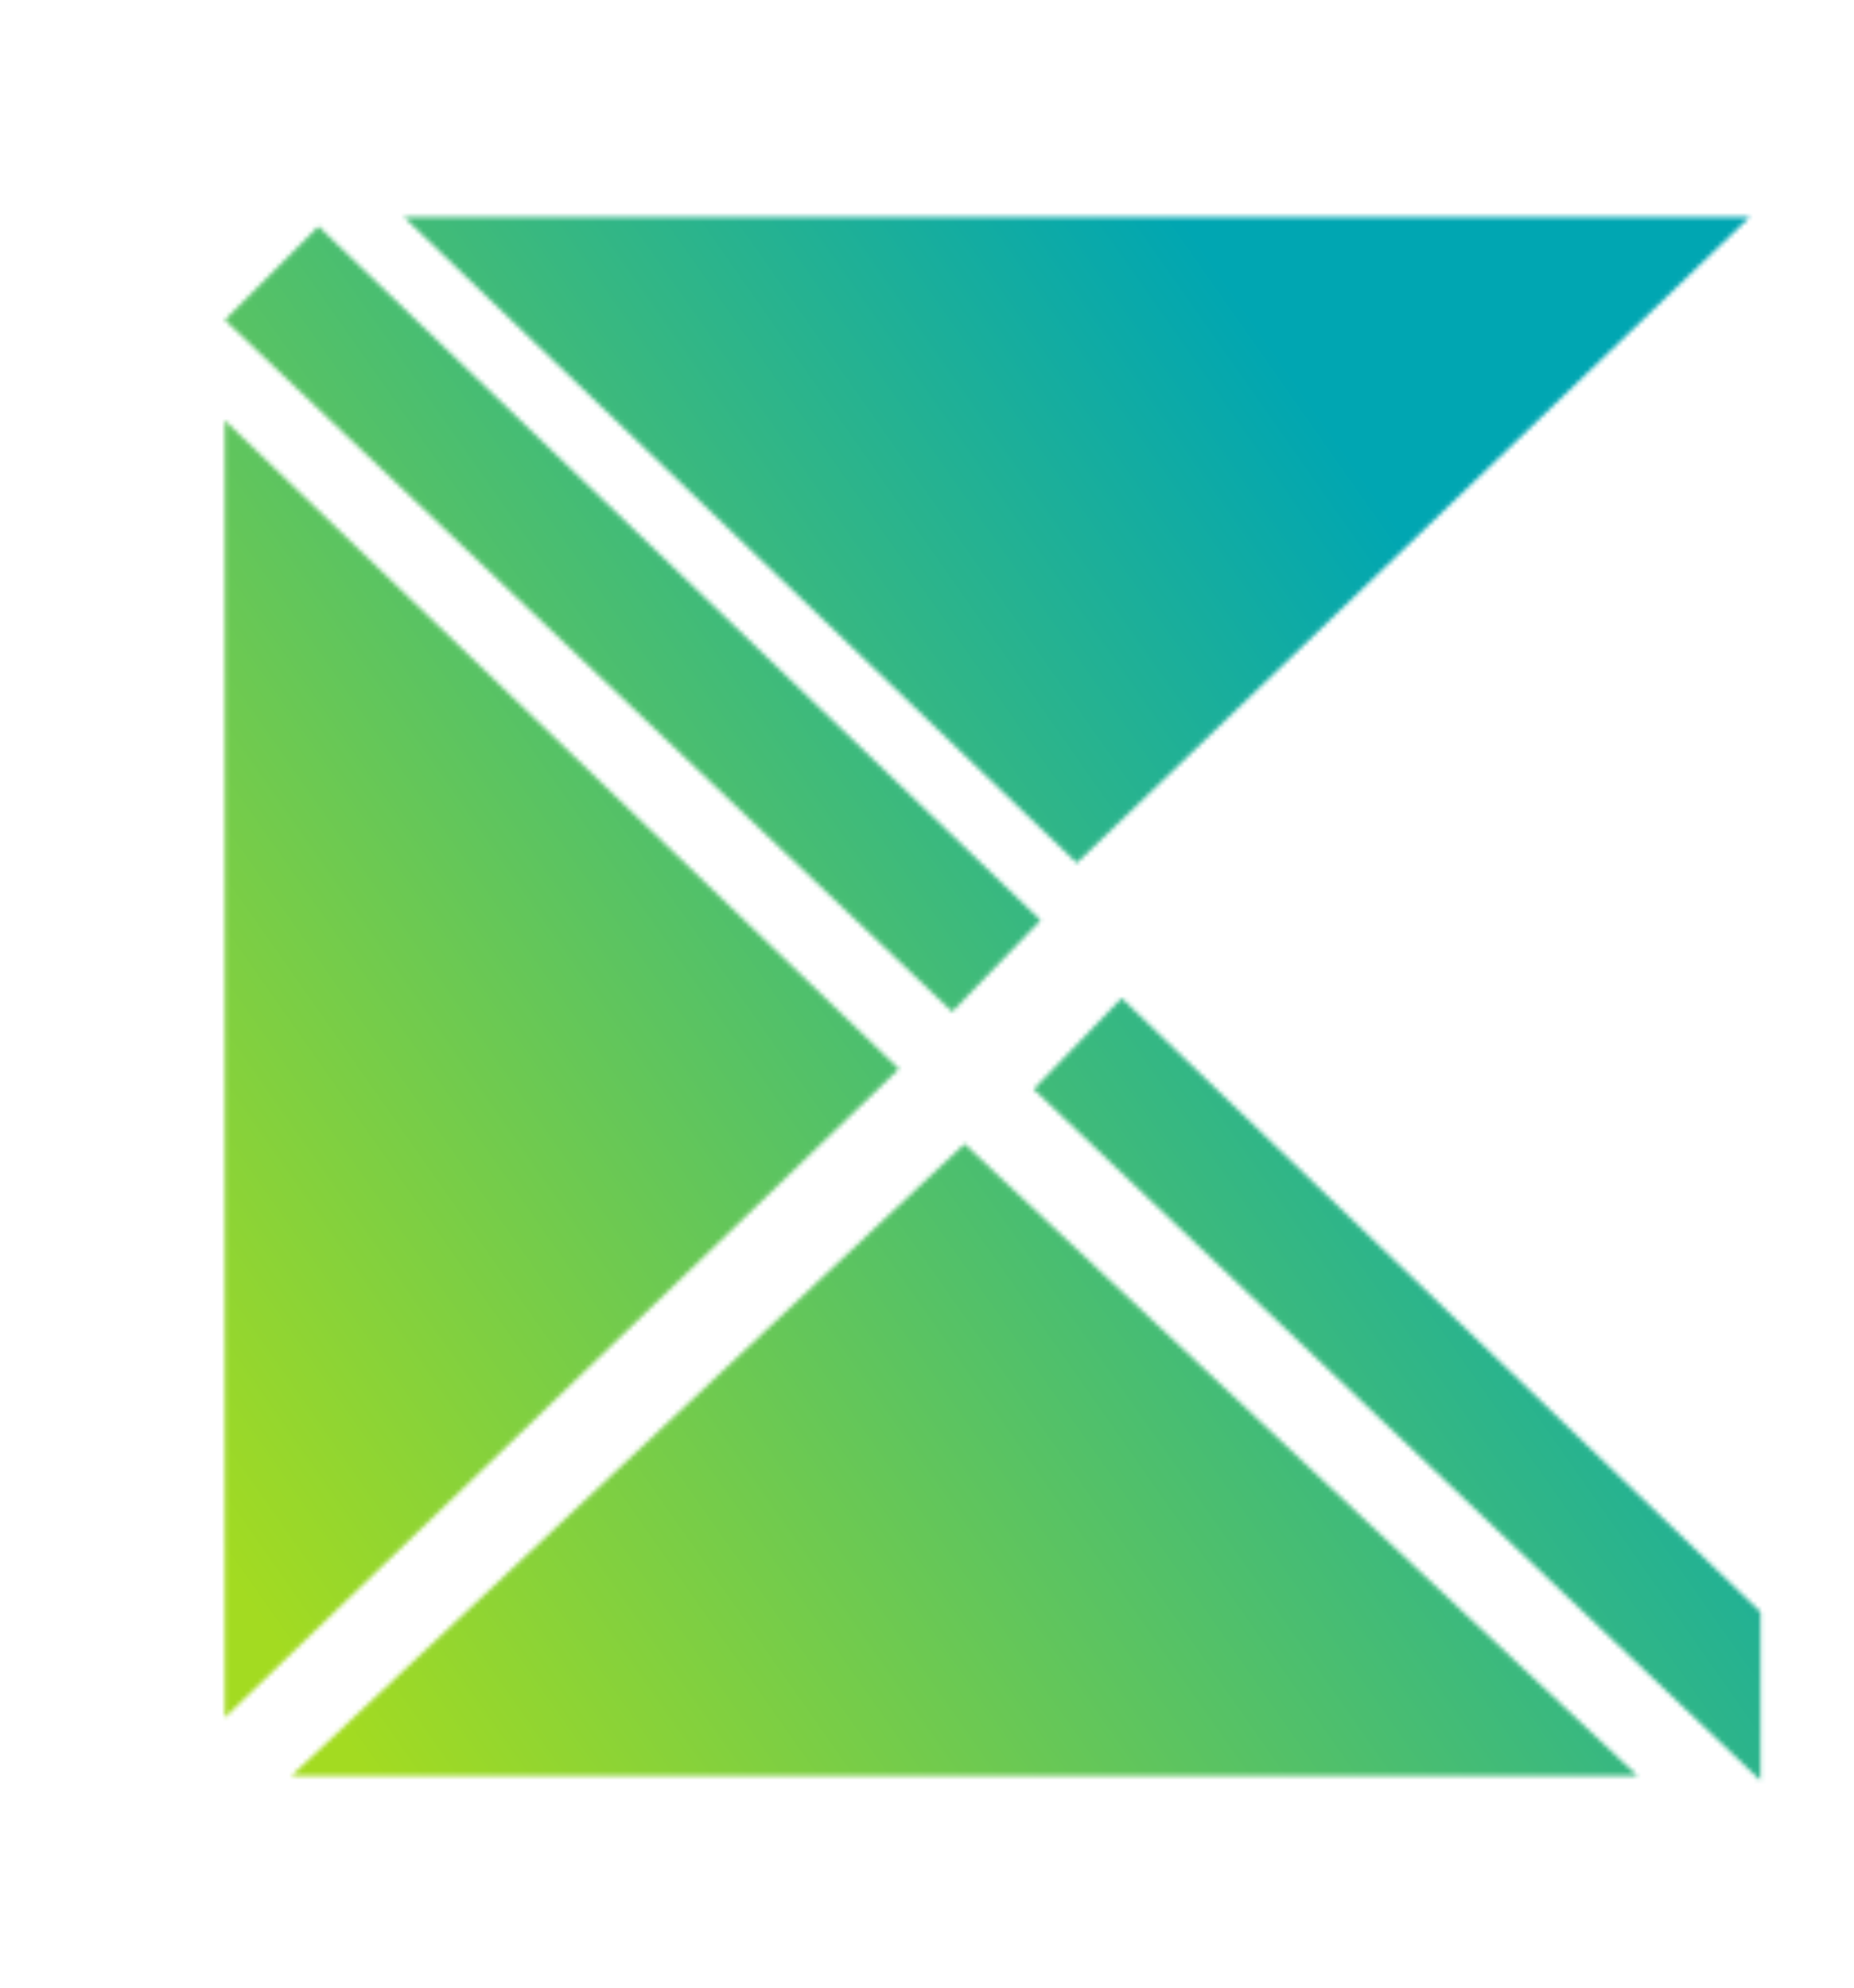<svg width="414" height="444" viewBox="0 0 414 444" fill="none" xmlns="http://www.w3.org/2000/svg">
<mask id="mask0_17037_4170" style="mask-type:alpha" maskUnits="userSpaceOnUse" x="50" y="48" width="344" height="350">
<path d="M215.379 255.455L365.678 396.596H65.079L215.379 255.455Z" fill="#97179F"/>
<path d="M240.449 192.727L90.149 48.45H390.749L240.449 192.727Z" fill="#97179F"/>
<path d="M200.734 238.731L50.184 383.598V93.863L200.734 238.731Z" fill="#97179F"/>
<path fill-rule="evenodd" clip-rule="evenodd" d="M393.127 360.012V397.649L230.812 243.252L250.461 222.905L393.127 360.012ZM232.37 205.518L71.116 50.547L50.206 71.456L212.631 225.958L232.37 205.518Z" fill="#97179F"/>
</mask>
<g mask="url(#mask0_17037_4170)">
<rect x="-41.412" y="41.75" width="520.786" height="363.897" fill="url(#paint0_linear_17037_4170)"/>
</g>
<defs>
<linearGradient id="paint0_linear_17037_4170" x1="366.867" y1="123.906" x2="32.675" y2="357.708" gradientUnits="userSpaceOnUse">
<stop offset="0.1" stop-color="#00A6B2"/>
<stop offset="0.955" stop-color="#A3DB21"/>
</linearGradient>
</defs>
</svg>
